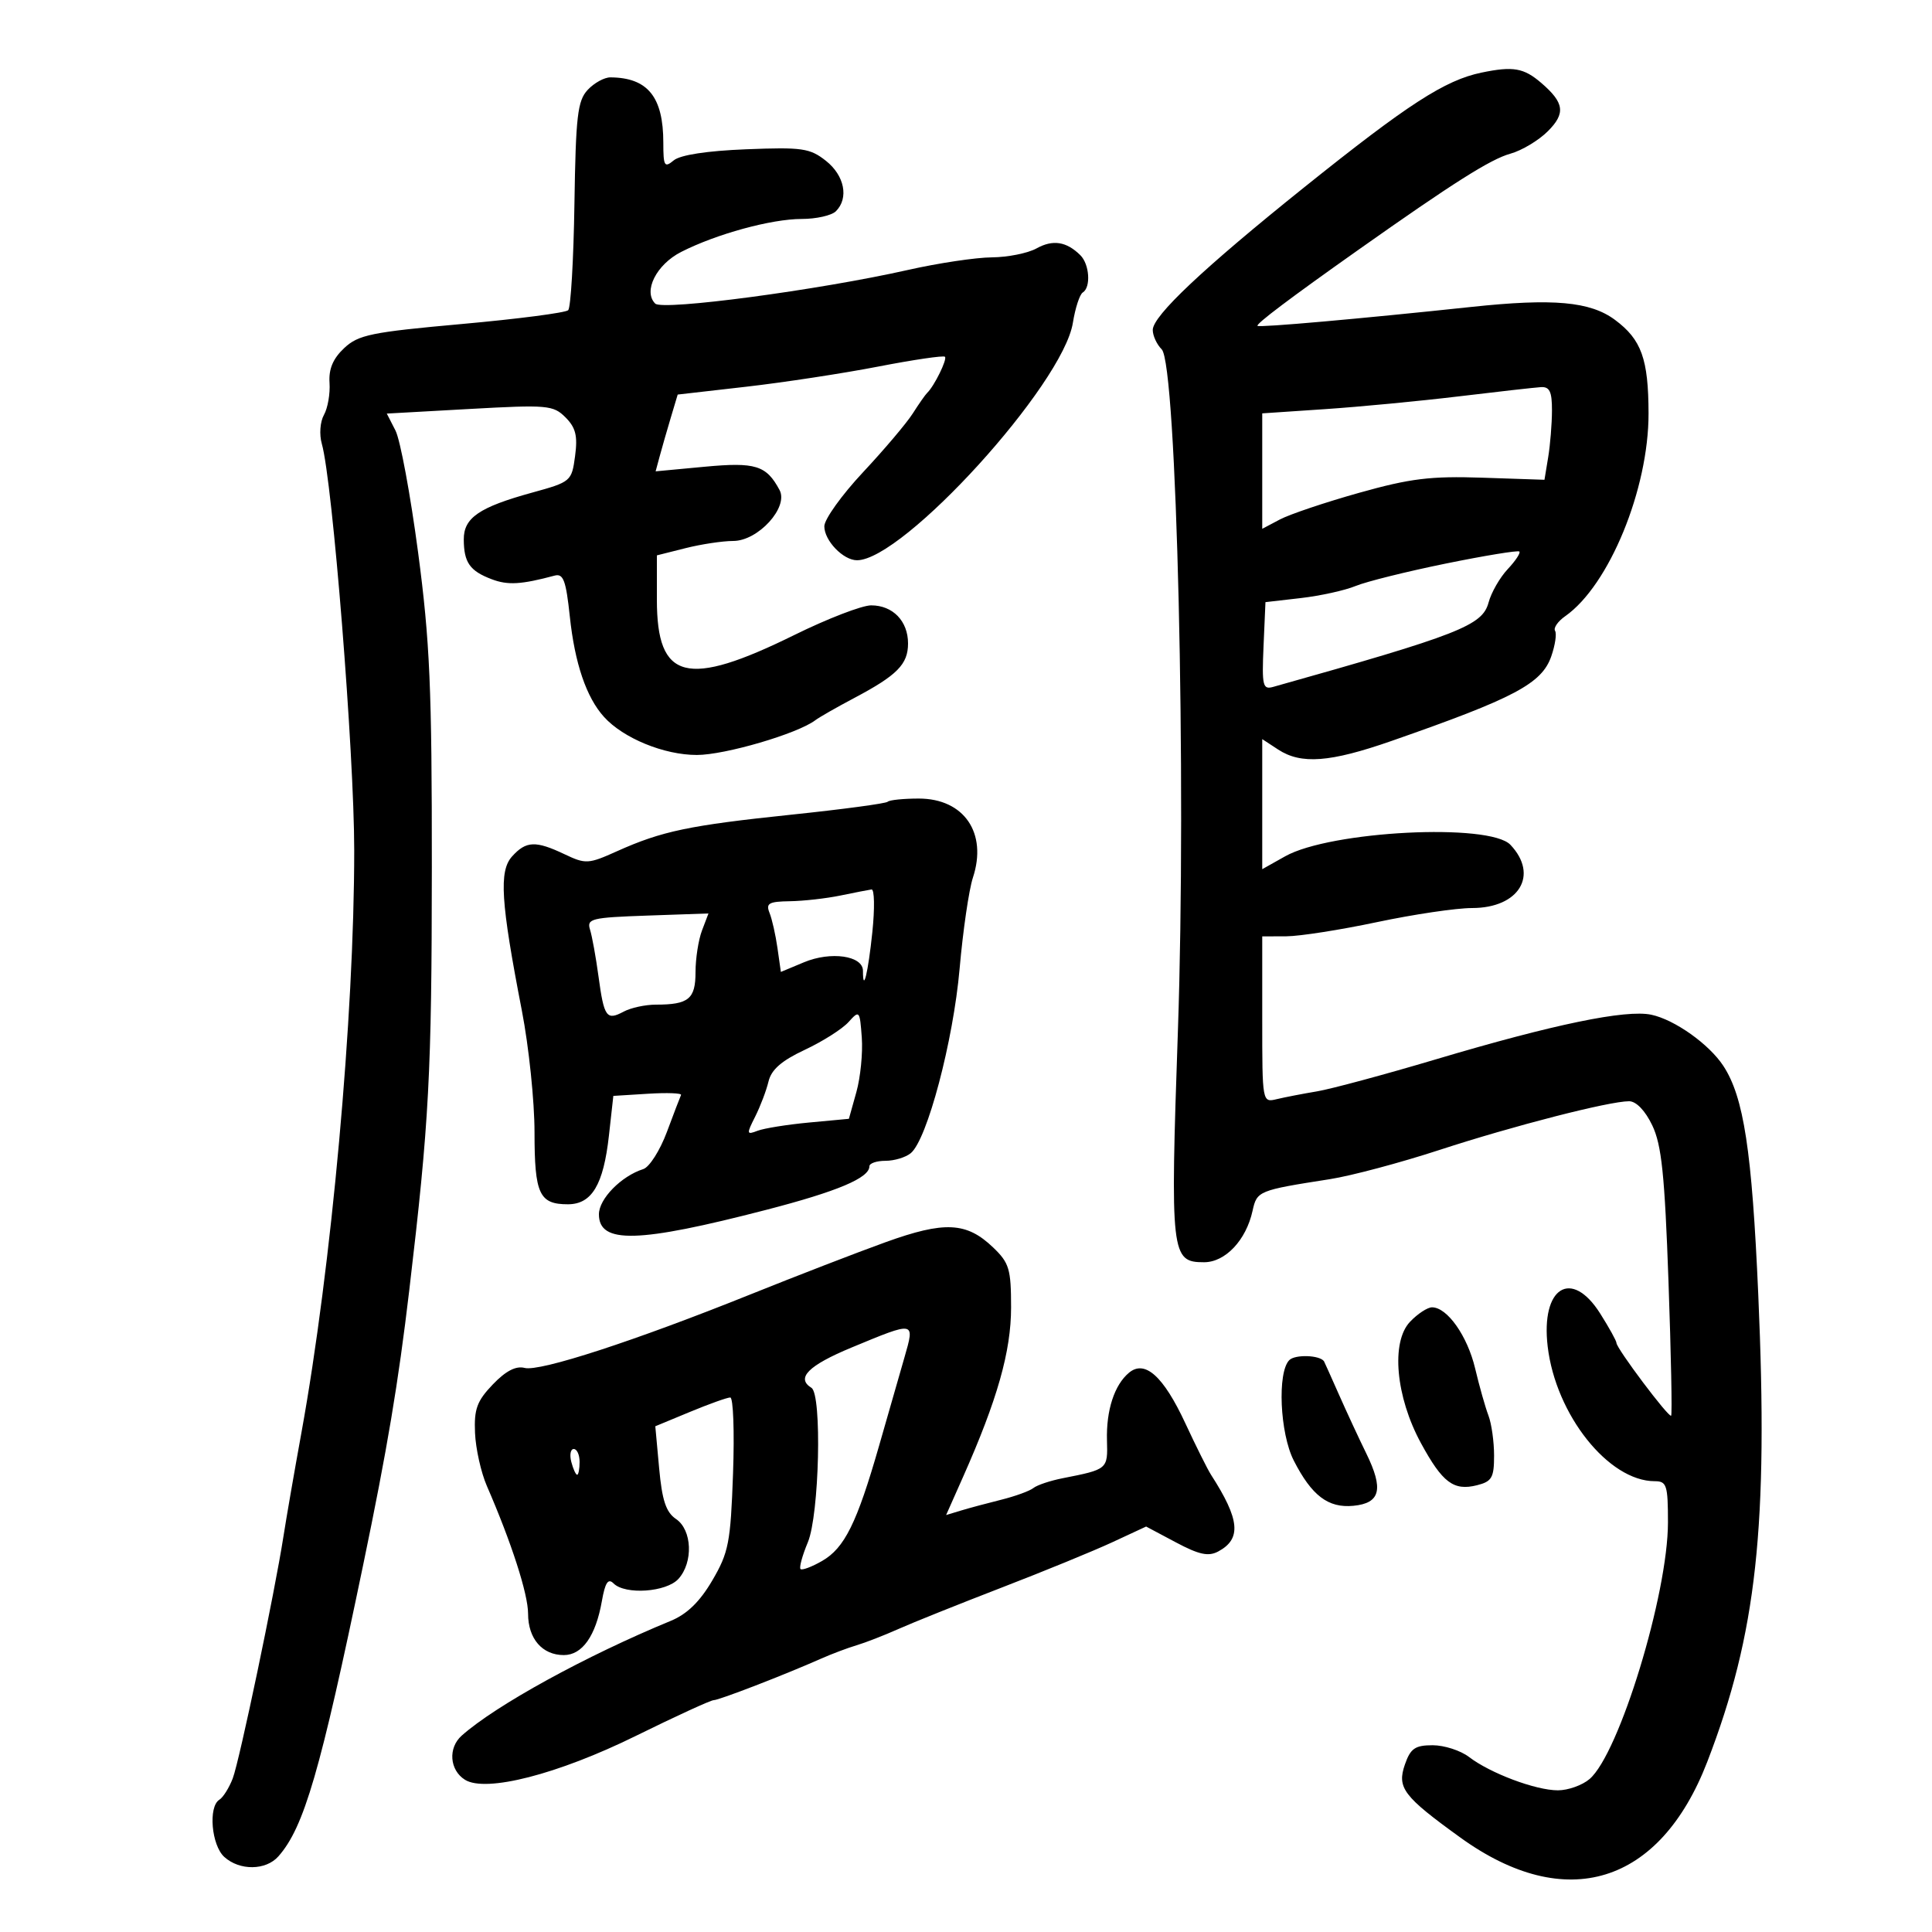 <svg xmlns="http://www.w3.org/2000/svg" width="300" height="300" viewBox="0 0 300 300" version="1.1">
	<path d="M 230.047 11.274 C 224.368 12.452, 218.638 16.160, 202.515 29.088 C 186.886 41.621, 179 49.048, 179 51.235 C 179 52.127, 179.625 53.482, 180.390 54.247 C 182.717 56.574, 184.250 121.077, 182.905 160.054 C 181.704 194.866, 181.832 196, 186.963 196 C 190.268 196, 193.494 192.582, 194.496 188.018 C 195.176 184.922, 195.382 184.838, 206.500 183.101 C 209.800 182.586, 217.450 180.547, 223.500 178.571 C 234.971 174.825, 249.857 171, 252.965 171 C 254.068 171, 255.471 172.461, 256.565 174.750 C 258.015 177.784, 258.496 182.416, 259.083 199 C 259.482 210.275, 259.667 219.647, 259.493 219.828 C 259.132 220.203, 251 209.379, 251 208.523 C 251 208.213, 249.869 206.169, 248.487 203.980 C 244.012 196.891, 239.234 199.883, 240.324 209.091 C 241.579 219.685, 249.781 230, 256.950 230 C 258.803 230, 259 230.615, 259 236.391 C 259 247.523, 251.428 272.314, 246.825 276.250 C 245.699 277.213, 243.487 278, 241.909 278 C 238.468 278, 231.417 275.355, 228.115 272.827 C 226.803 271.822, 224.260 271, 222.463 271 C 219.740 271, 219.023 271.494, 218.161 273.967 C 216.892 277.609, 217.890 278.927, 226.768 285.338 C 243.140 297.161, 257.737 292.677, 265.109 273.561 C 272.780 253.668, 274.601 236.976, 273.022 201 C 272.040 178.644, 270.773 170.355, 267.595 165.504 C 265.387 162.135, 260.030 158.331, 256.416 157.567 C 252.460 156.729, 241.254 159.048, 223 164.482 C 215.025 166.856, 206.700 169.099, 204.500 169.467 C 202.300 169.835, 199.488 170.380, 198.250 170.677 C 196.005 171.216, 196 171.188, 196 158.310 L 196 145.403 199.750 145.388 C 201.813 145.379, 208.146 144.389, 213.824 143.186 C 219.501 141.984, 226.139 141, 228.574 141 C 235.880 141, 238.988 135.887, 234.541 131.184 C 231.305 127.761, 206.587 129.019, 199.564 132.964 L 196 134.966 196 124.868 L 196 114.770 198.465 116.385 C 202.035 118.724, 206.518 118.386, 216.062 115.058 C 235.171 108.396, 239.401 106.156, 240.878 101.921 C 241.482 100.188, 241.749 98.403, 241.471 97.954 C 241.194 97.504, 241.902 96.482, 243.046 95.681 C 249.858 90.909, 256.008 75.944, 255.985 64.193 C 255.969 55.740, 254.885 52.721, 250.770 49.666 C 246.935 46.819, 241.207 46.302, 228.500 47.657 C 211.165 49.504, 195.553 50.886, 195.266 50.599 C 194.982 50.316, 200.382 46.245, 210.884 38.825 C 225.683 28.369, 231.467 24.710, 234.532 23.864 C 236.303 23.374, 238.923 21.805, 240.352 20.375 C 243.128 17.599, 242.907 15.961, 239.343 12.891 C 236.611 10.538, 234.970 10.253, 230.047 11.274 M 91.257 13.954 C 89.680 15.647, 89.405 18.016, 89.197 31.675 C 89.066 40.347, 88.630 47.768, 88.229 48.167 C 87.828 48.565, 80.393 49.531, 71.707 50.312 C 57.629 51.579, 55.644 51.985, 53.438 54.058 C 51.706 55.685, 51.025 57.302, 51.169 59.445 C 51.283 61.129, 50.894 63.367, 50.305 64.419 C 49.703 65.495, 49.558 67.462, 49.973 68.916 C 51.639 74.751, 54.998 116.899, 55.003 132.034 C 55.010 157.729, 51.469 196.786, 46.799 222.500 C 45.700 228.550, 44.453 235.750, 44.026 238.500 C 42.667 247.264, 37.192 273.401, 36.139 276.153 C 35.580 277.612, 34.646 279.101, 34.062 279.462 C 32.314 280.542, 32.832 286.538, 34.829 288.345 C 37.214 290.503, 41.287 290.457, 43.233 288.250 C 47.212 283.737, 49.720 275.116, 56.392 243 C 60.138 224.974, 61.845 214.800, 63.556 200.303 C 66.643 174.157, 67.037 166.767, 67.055 134.751 C 67.070 106.842, 66.754 99.601, 64.918 85.751 C 63.732 76.813, 62.155 68.312, 61.413 66.860 L 60.062 64.220 72.925 63.504 C 85.019 62.832, 85.910 62.910, 87.810 64.810 C 89.401 66.401, 89.718 67.683, 89.298 70.818 C 88.772 74.738, 88.663 74.830, 82.632 76.492 C 74.403 78.758, 71.996 80.409, 72.015 83.773 C 72.035 87.348, 72.948 88.650, 76.340 89.939 C 78.851 90.894, 80.907 90.776, 86.130 89.378 C 87.473 89.018, 87.888 90.138, 88.480 95.721 C 89.252 103.008, 91.051 108.293, 93.788 111.320 C 96.787 114.636, 103.115 117.231, 108.204 117.231 C 112.579 117.231, 123.854 113.925, 126.605 111.835 C 127.213 111.373, 129.913 109.831, 132.605 108.407 C 139.315 104.858, 141 103.154, 141 99.916 C 141 96.439, 138.637 94, 135.269 94 C 133.845 94, 128.489 96.066, 123.366 98.592 C 106.625 106.845, 102 105.660, 102 93.119 L 102 86.237 106.443 85.119 C 108.886 84.503, 112.221 84, 113.854 84 C 117.722 84, 122.483 78.771, 121.051 76.095 C 118.995 72.254, 117.323 71.735, 109.408 72.476 L 101.805 73.189 102.438 70.844 C 102.785 69.555, 103.556 66.873, 104.151 64.883 L 105.232 61.267 115.866 60.051 C 121.715 59.383, 130.960 57.971, 136.412 56.913 C 141.864 55.856, 146.507 55.174, 146.731 55.398 C 147.120 55.787, 145.072 59.953, 143.977 61 C 143.689 61.275, 142.678 62.720, 141.730 64.210 C 140.782 65.701, 137.305 69.808, 134.003 73.338 C 130.701 76.867, 128 80.640, 128 81.722 C 128 83.950, 130.939 87.002, 133.079 86.996 C 140.281 86.977, 165.063 59.713, 166.597 50.120 C 166.963 47.830, 167.654 45.714, 168.131 45.419 C 169.419 44.623, 169.184 41.039, 167.750 39.623 C 165.595 37.494, 163.485 37.168, 160.950 38.573 C 159.602 39.319, 156.475 39.944, 154 39.963 C 151.525 39.982, 145.675 40.860, 141 41.914 C 127.113 45.044, 102.872 48.272, 101.741 47.141 C 99.834 45.234, 101.918 41.082, 105.766 39.122 C 111.237 36.336, 119.772 34, 124.482 34 C 126.747 34, 129.140 33.460, 129.800 32.800 C 131.835 30.765, 131.140 27.256, 128.250 24.972 C 125.766 23.009, 124.569 22.836, 115.867 23.180 C 109.790 23.421, 105.637 24.057, 104.617 24.903 C 103.173 26.102, 103 25.809, 103 22.169 C 103 15.047, 100.585 12.060, 94.789 12.014 C 93.848 12.006, 92.259 12.879, 91.257 13.954 M 226.500 61.551 C 220.450 62.279, 211.113 63.170, 205.750 63.531 L 196 64.187 196 73.150 L 196 82.113 198.750 80.659 C 200.262 79.859, 205.787 78, 211.027 76.528 C 218.996 74.290, 222.129 73.905, 230.189 74.176 L 239.824 74.500 240.401 71 C 240.718 69.075, 240.983 65.813, 240.989 63.750 C 240.998 60.798, 240.628 60.024, 239.250 60.114 C 238.287 60.176, 232.550 60.823, 226.500 61.551 M 224.500 87.510 C 218.450 88.743, 212.150 90.310, 210.500 90.993 C 208.850 91.675, 205.025 92.519, 202 92.867 L 196.500 93.500 196.202 100.332 C 195.934 106.504, 196.079 107.116, 197.702 106.660 C 226.590 98.540, 230.187 97.131, 231.140 93.569 C 231.556 92.012, 232.897 89.674, 234.119 88.373 C 235.341 87.072, 236.152 85.841, 235.921 85.638 C 235.689 85.435, 230.550 86.277, 224.500 87.510 M 137.838 124.495 C 137.566 124.768, 130.853 125.669, 122.921 126.498 C 107.022 128.160, 102.769 129.051, 95.810 132.178 C 91.354 134.181, 90.949 134.204, 87.659 132.643 C 83.169 130.512, 81.697 130.572, 79.523 132.975 C 77.453 135.262, 77.753 140.006, 81.043 156.974 C 82.119 162.527, 83 171.015, 83 175.835 C 83 185.415, 83.735 187, 88.177 187 C 91.897 187, 93.704 183.979, 94.554 176.336 L 95.239 170.171 100.621 169.836 C 103.581 169.651, 105.890 169.738, 105.752 170.028 C 105.613 170.318, 104.624 172.903, 103.554 175.773 C 102.484 178.642, 100.834 181.235, 99.887 181.536 C 96.472 182.620, 93 186.158, 93 188.554 C 93 193.188, 99.054 193.026, 119 187.859 C 130.065 184.992, 135 182.908, 135 181.102 C 135 180.633, 136.124 180.250, 137.497 180.250 C 138.870 180.250, 140.639 179.714, 141.429 179.059 C 143.974 176.947, 148.019 161.666, 149.006 150.436 C 149.525 144.520, 150.455 138.153, 151.070 136.287 C 153.359 129.351, 149.699 124, 142.667 124 C 140.283 124, 138.110 124.223, 137.838 124.495 M 130.500 139.057 C 128.300 139.512, 124.764 139.911, 122.643 139.942 C 119.378 139.991, 118.894 140.269, 119.492 141.750 C 119.880 142.713, 120.435 145.170, 120.725 147.211 L 121.253 150.921 124.831 149.426 C 129.014 147.678, 134 148.396, 134 150.746 C 134 154.348, 134.800 151.054, 135.456 144.750 C 135.843 141.037, 135.786 138.052, 135.330 138.115 C 134.873 138.178, 132.700 138.602, 130.500 139.057 M 91.619 144.354 C 91.939 145.373, 92.530 148.636, 92.933 151.603 C 93.797 157.972, 94.181 158.509, 96.849 157.081 C 97.960 156.486, 100.211 156, 101.852 156 C 106.930 156, 108 155.122, 108 150.958 C 108 148.853, 108.452 145.940, 109.005 144.486 L 110.011 141.841 100.524 142.171 C 91.819 142.473, 91.085 142.653, 91.619 144.354 M 131.749 158.713 C 130.787 159.783, 127.737 161.718, 124.972 163.013 C 121.359 164.705, 119.773 166.089, 119.333 167.934 C 118.995 169.345, 118.062 171.803, 117.259 173.396 C 115.893 176.102, 115.918 176.245, 117.637 175.586 C 118.648 175.198, 122.252 174.621, 125.646 174.304 L 131.816 173.728 132.976 169.584 C 133.614 167.305, 133.993 163.489, 133.818 161.104 C 133.509 156.892, 133.450 156.823, 131.749 158.713 M 137.500 192.892 C 133.100 194.479, 123.691 198.115, 116.590 200.970 C 98.562 208.221, 83.812 213.025, 81.465 212.411 C 80.113 212.058, 78.534 212.877, 76.523 214.976 C 74.059 217.548, 73.600 218.799, 73.761 222.508 C 73.868 224.955, 74.693 228.653, 75.595 230.728 C 79.426 239.537, 82 247.513, 82 250.575 C 82 254.452, 84.200 257, 87.548 257 C 90.416 257, 92.505 254.037, 93.458 248.620 C 93.965 245.735, 94.429 245.029, 95.270 245.870 C 97.079 247.679, 103.477 247.236, 105.345 245.171 C 107.677 242.595, 107.476 237.566, 104.973 235.872 C 103.418 234.819, 102.808 232.986, 102.351 227.985 L 101.755 221.470 107.147 219.235 C 110.112 218.006, 112.923 217, 113.393 217 C 113.862 217, 114.057 222.318, 113.825 228.818 C 113.443 239.548, 113.146 241.075, 110.606 245.409 C 108.670 248.713, 106.684 250.645, 104.155 251.686 C 91.002 257.100, 76.983 264.796, 71.689 269.510 C 69.548 271.416, 69.805 274.860, 72.198 276.360 C 75.432 278.387, 86.640 275.508, 98.746 269.542 C 104.931 266.494, 110.366 264, 110.824 264 C 111.655 264, 121.842 260.062, 127.500 257.553 C 129.150 256.821, 131.625 255.889, 133 255.481 C 134.375 255.073, 137.300 253.935, 139.500 252.953 C 141.700 251.970, 148.900 249.082, 155.500 246.535 C 162.100 243.989, 169.856 240.810, 172.735 239.472 L 177.970 237.040 182.592 239.498 C 186.195 241.414, 187.644 241.726, 189.164 240.912 C 192.811 238.960, 192.530 235.957, 188.046 229 C 187.514 228.175, 185.718 224.575, 184.055 221 C 180.654 213.688, 177.781 211.107, 175.317 213.151 C 173.041 215.041, 171.757 218.988, 171.891 223.681 C 172.019 228.153, 172.014 228.158, 165 229.541 C 163.075 229.920, 161.032 230.605, 160.461 231.063 C 159.889 231.521, 157.639 232.338, 155.461 232.880 C 153.282 233.421, 150.468 234.177, 149.206 234.560 L 146.912 235.256 149.524 229.378 C 154.870 217.352, 157 209.838, 157 203.013 C 157 197.055, 156.714 196.100, 154.214 193.705 C 150.084 189.749, 146.671 189.583, 137.500 192.892 M 218.943 205.250 C 215.959 208.396, 216.727 216.893, 220.649 224.098 C 223.988 230.234, 225.723 231.537, 229.345 230.628 C 231.655 230.048, 232 229.451, 232 226.028 C 232 223.864, 231.606 221.060, 231.123 219.797 C 230.641 218.534, 229.713 215.250, 229.061 212.500 C 227.863 207.447, 224.728 203, 222.365 203 C 221.657 203, 220.117 204.012, 218.943 205.250 M 132.250 209.235 C 125.518 212.027, 123.559 213.991, 126 215.500 C 127.659 216.525, 127.224 235.220, 125.441 239.486 C 124.584 241.538, 124.073 243.407, 124.306 243.639 C 124.539 243.872, 126.044 243.308, 127.651 242.386 C 131.140 240.383, 133.055 236.513, 136.503 224.500 C 137.923 219.550, 139.700 213.363, 140.451 210.750 C 142.071 205.113, 142.151 205.128, 132.250 209.235 M 200.203 211.197 C 198.318 213.082, 198.738 222.567, 200.894 226.790 C 203.680 232.250, 206.241 234.196, 210.148 233.820 C 214.355 233.416, 214.884 231.250, 212.141 225.659 C 211.019 223.372, 209.105 219.250, 207.889 216.500 C 206.672 213.750, 205.637 211.443, 205.588 211.374 C 204.914 210.413, 201.112 210.288, 200.203 211.197 M 88.710 227 C 88.998 228.100, 89.406 229, 89.617 229 C 89.827 229, 90 228.100, 90 227 C 90 225.900, 89.592 225, 89.094 225 C 88.595 225, 88.423 225.900, 88.710 227" stroke="none" fill="black" fill-rule="evenodd"/>
</svg>